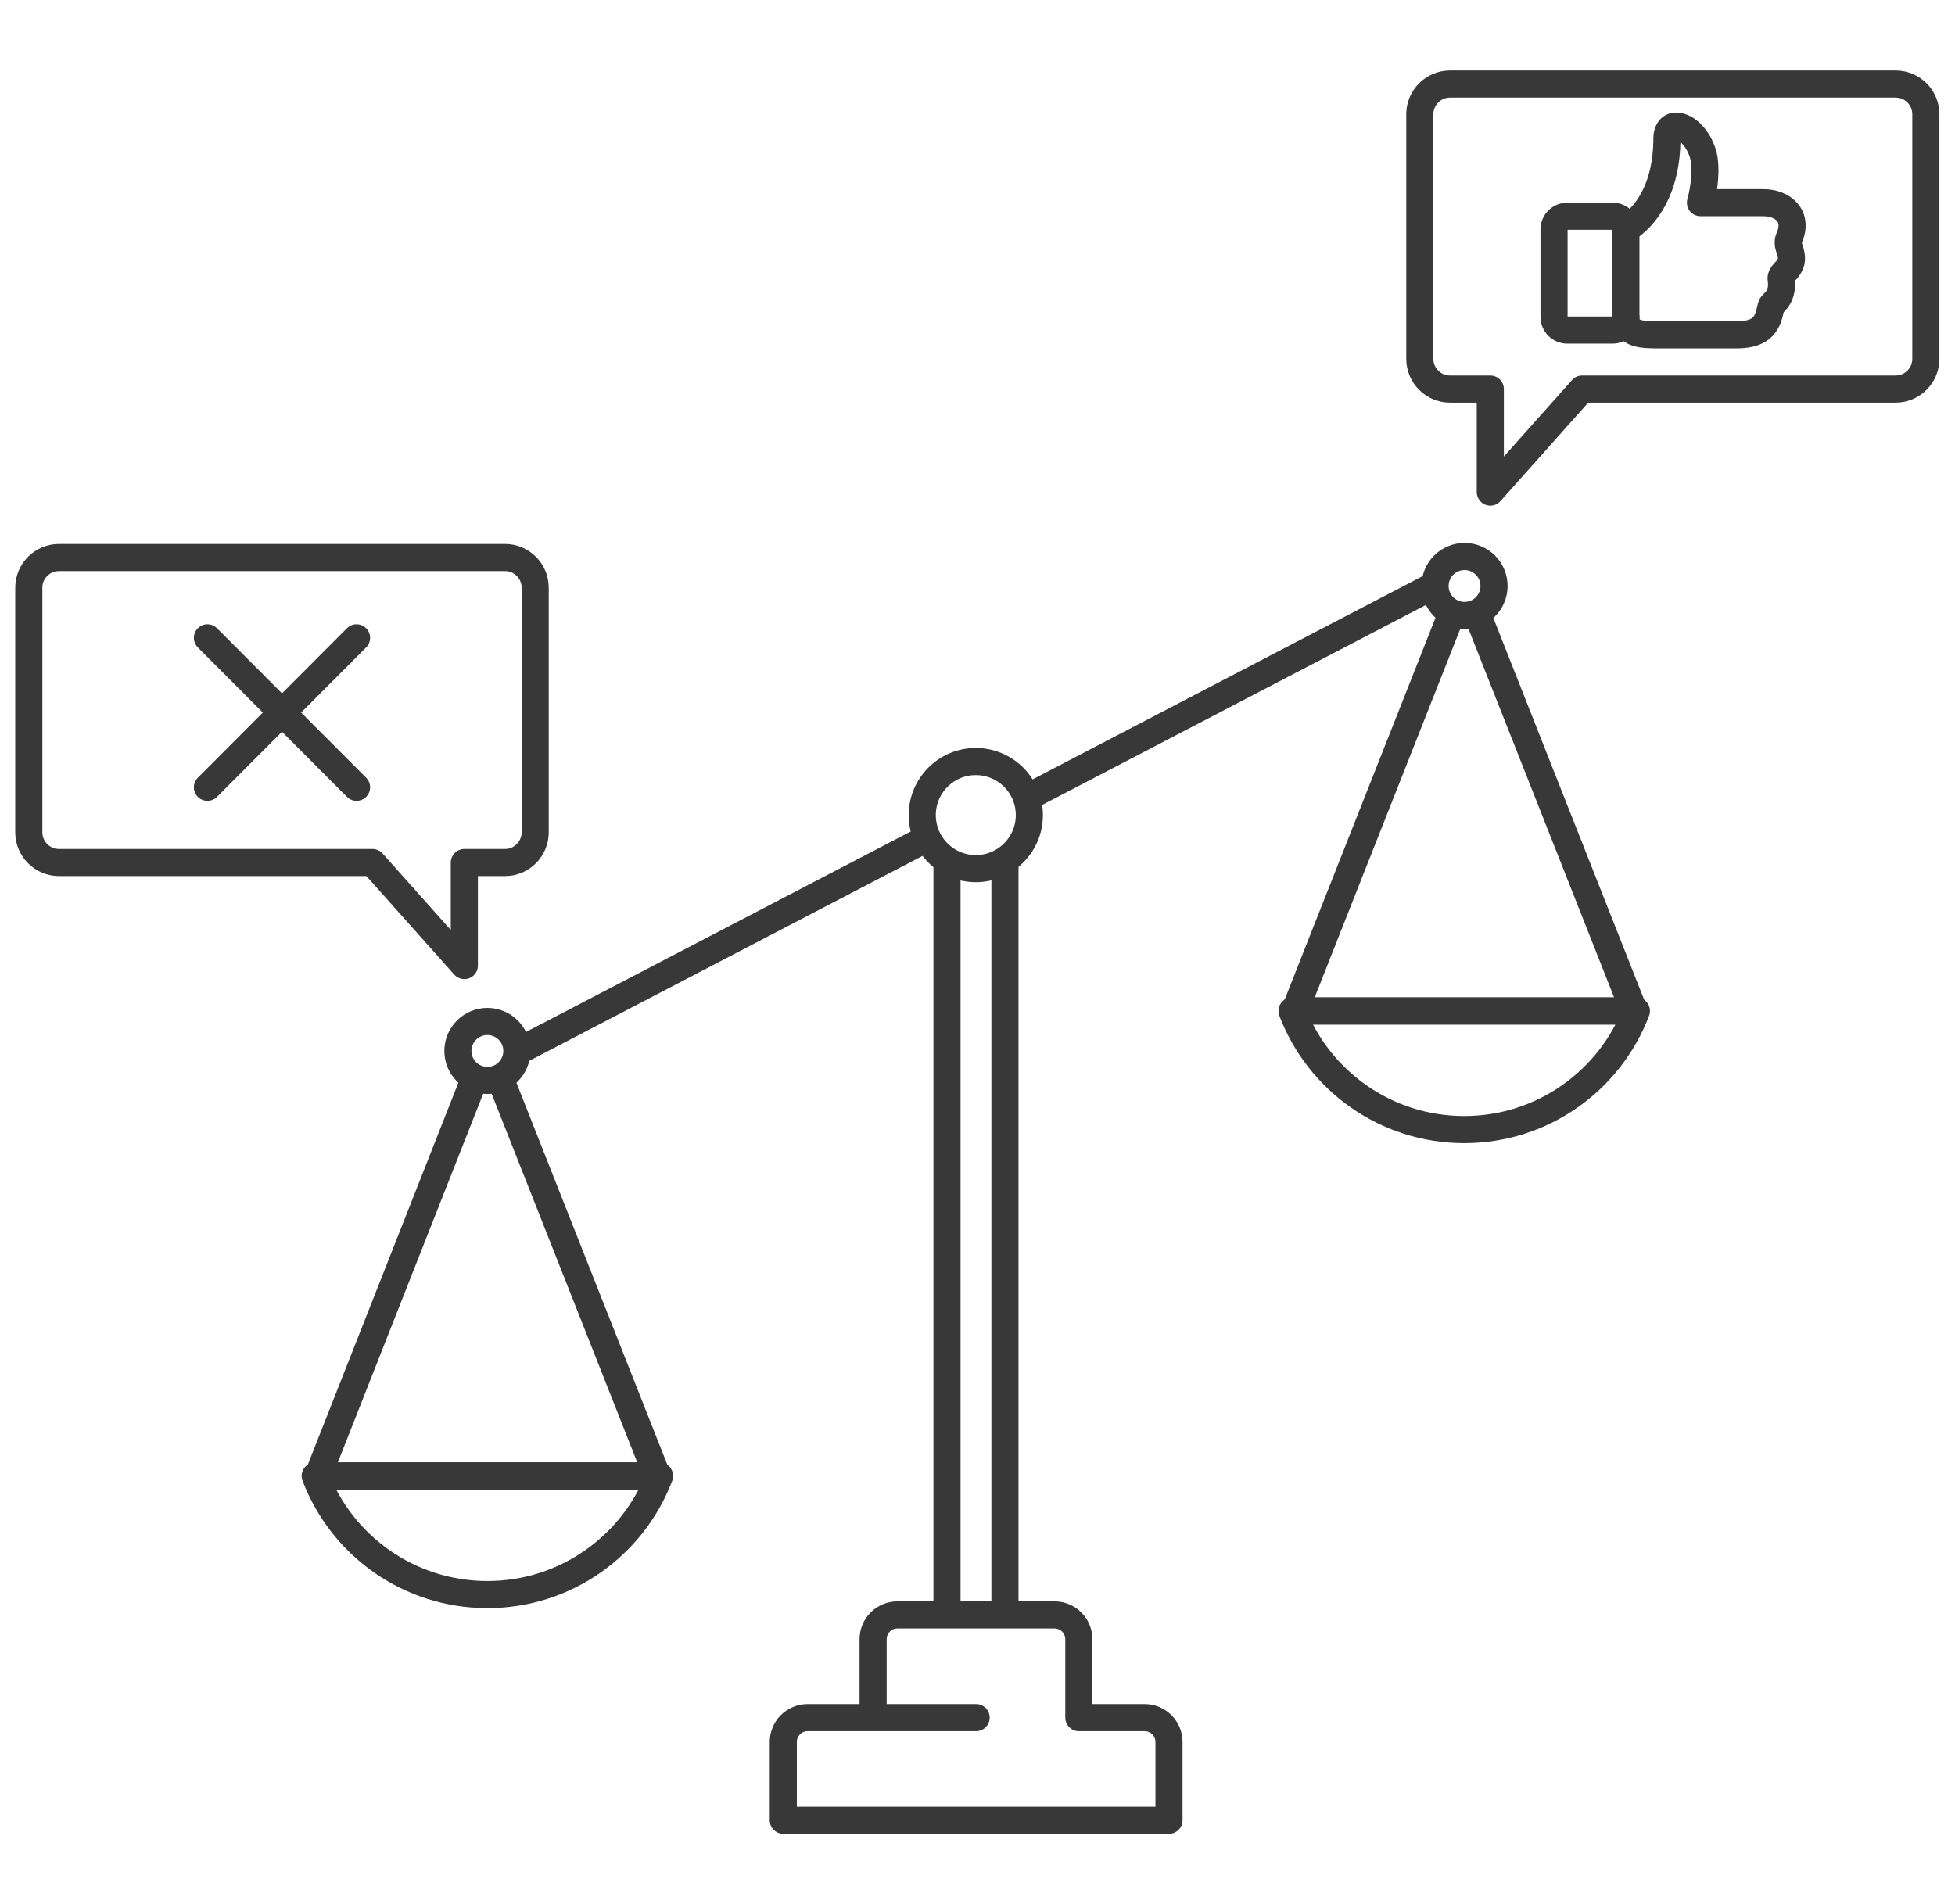 <?xml version="1.0" encoding="utf-8"?>
<!-- Generator: Adobe Illustrator 25.4.1, SVG Export Plug-In . SVG Version: 6.00 Build 0)  -->
<svg version="1.1" id="Ebene_1" xmlns="http://www.w3.org/2000/svg" xmlns:xlink="http://www.w3.org/1999/xlink" x="0px" y="0px"
	 viewBox="0 0 576.8 561.9" style="enable-background:new 0 0 576.8 561.9;" xml:space="preserve">
<style type="text/css">
	.st0{fill:none;stroke:#383838;stroke-width:8;stroke-linecap:round;stroke-linejoin:round;stroke-miterlimit:10;}
</style>
<g>
	<g>
		<path class="st0" d="M427.8,114.8h11.9v30.4l27.1-30.4h92.5c4.9,0,8.9-4,8.9-8.9V33.7c0-4.9-4-8.9-8.9-8.9H427.8
			c-4.9,0-8.9,4-8.9,8.9v72.2C418.9,110.8,422.9,114.8,427.8,114.8z"/>
		<g>
			<path class="st0" d="M475.8,97.4l-13.4,0c-2.2,0-3.9-1.8-3.9-3.9l0-25.8c0-2.2,1.8-3.9,3.9-3.9l13.4,0c2.2,0,3.9,1.8,3.9,3.9
				v25.8C479.7,95.6,477.9,97.4,475.8,97.4z"/>
			<path class="st0" d="M479.7,93.7c0,5.1,4.8,5.1,10.2,5.1c6.4,0,14.6,0,22.2,0c6.1,0,9-1.8,10.1-6.9c0.2-0.8,0.3-1.8,0.9-2.3
				c2.3-2,2.8-4.5,2.4-7.3c-0.1-0.5,0.3-1.3,0.7-1.7c2.6-2.5,2.9-4.2,1.6-7.7c-0.3-0.8-0.3-1.9,0.1-2.7c2.8-6.5-1.9-10.4-7.7-10.4
				c-6,0-14.1,0-18.5,0c1.3-4.6,1.7-10.5,0.9-13.8c-1.2-4.8-4.8-8.8-8.1-8.8c-1.9,0-2.7,1.8-2.7,3.6c0,15.4-6.6,23.4-12,26.8"/>
		</g>
	</g>
	<g>
		<path class="st0" d="M149,254.5H137v30.4l-27.1-30.4H17.4c-4.9,0-8.9-4-8.9-8.9v-72.2c0-4.9,4-8.9,8.9-8.9H149
			c4.9,0,8.9,4,8.9,8.9v72.2C157.9,250.5,153.9,254.5,149,254.5z"/>
		<g>
			<line class="st0" x1="61.2" y1="188.2" x2="105.2" y2="232.3"/>
			<line class="st0" x1="105.2" y1="188.2" x2="61.2" y2="232.3"/>
		</g>
	</g>
	<circle class="st0" cx="287.9" cy="240.5" r="15.8"/>
	<g>
		<g>
			<line class="st0" x1="422.8" y1="172.9" x2="304.8" y2="234.4"/>
		</g>
		<g>
			<line class="st0" x1="271.1" y1="248.6" x2="153.1" y2="310.1"/>
		</g>
	</g>
	<g>
		<line class="st0" x1="279.4" y1="475.6" x2="279.4" y2="254.4"/>
		<line class="st0" x1="296.5" y1="254.4" x2="296.5" y2="475.6"/>
	</g>
	<path class="st0" d="M257.6,506.8v-23.1c0-4,3.2-7.2,7.2-7.2h46.3c4,0,7.2,3.2,7.2,7.2v23.1h19.4c4,0,7.2,3.2,7.2,7.2v23.1H231.1
		v-23.1c0-4,3.2-7.2,7.2-7.2h49.7"/>
	<g>
		<g>
			<path class="st0" d="M381.2,298.3c7.8,20.5,27.6,35,50.8,35s43-14.5,50.8-35H381.2z"/>
			<circle class="st0" cx="432.1" cy="172.9" r="8.7"/>
			<polyline class="st0" points="428.1,181.6 382,298.3 482.1,298.3 436,181.6 			"/>
		</g>
		<g>
			<path class="st0" d="M194.6,435.5c-7.8,20.5-27.6,35-50.8,35s-43-14.5-50.8-35H194.6z"/>
			<circle class="st0" cx="143.8" cy="310.1" r="8.7"/>
			<polyline class="st0" points="147.8,318.8 193.9,435.5 93.8,435.5 139.8,318.8 			"/>
		</g>
	</g>
</g>
</svg>
